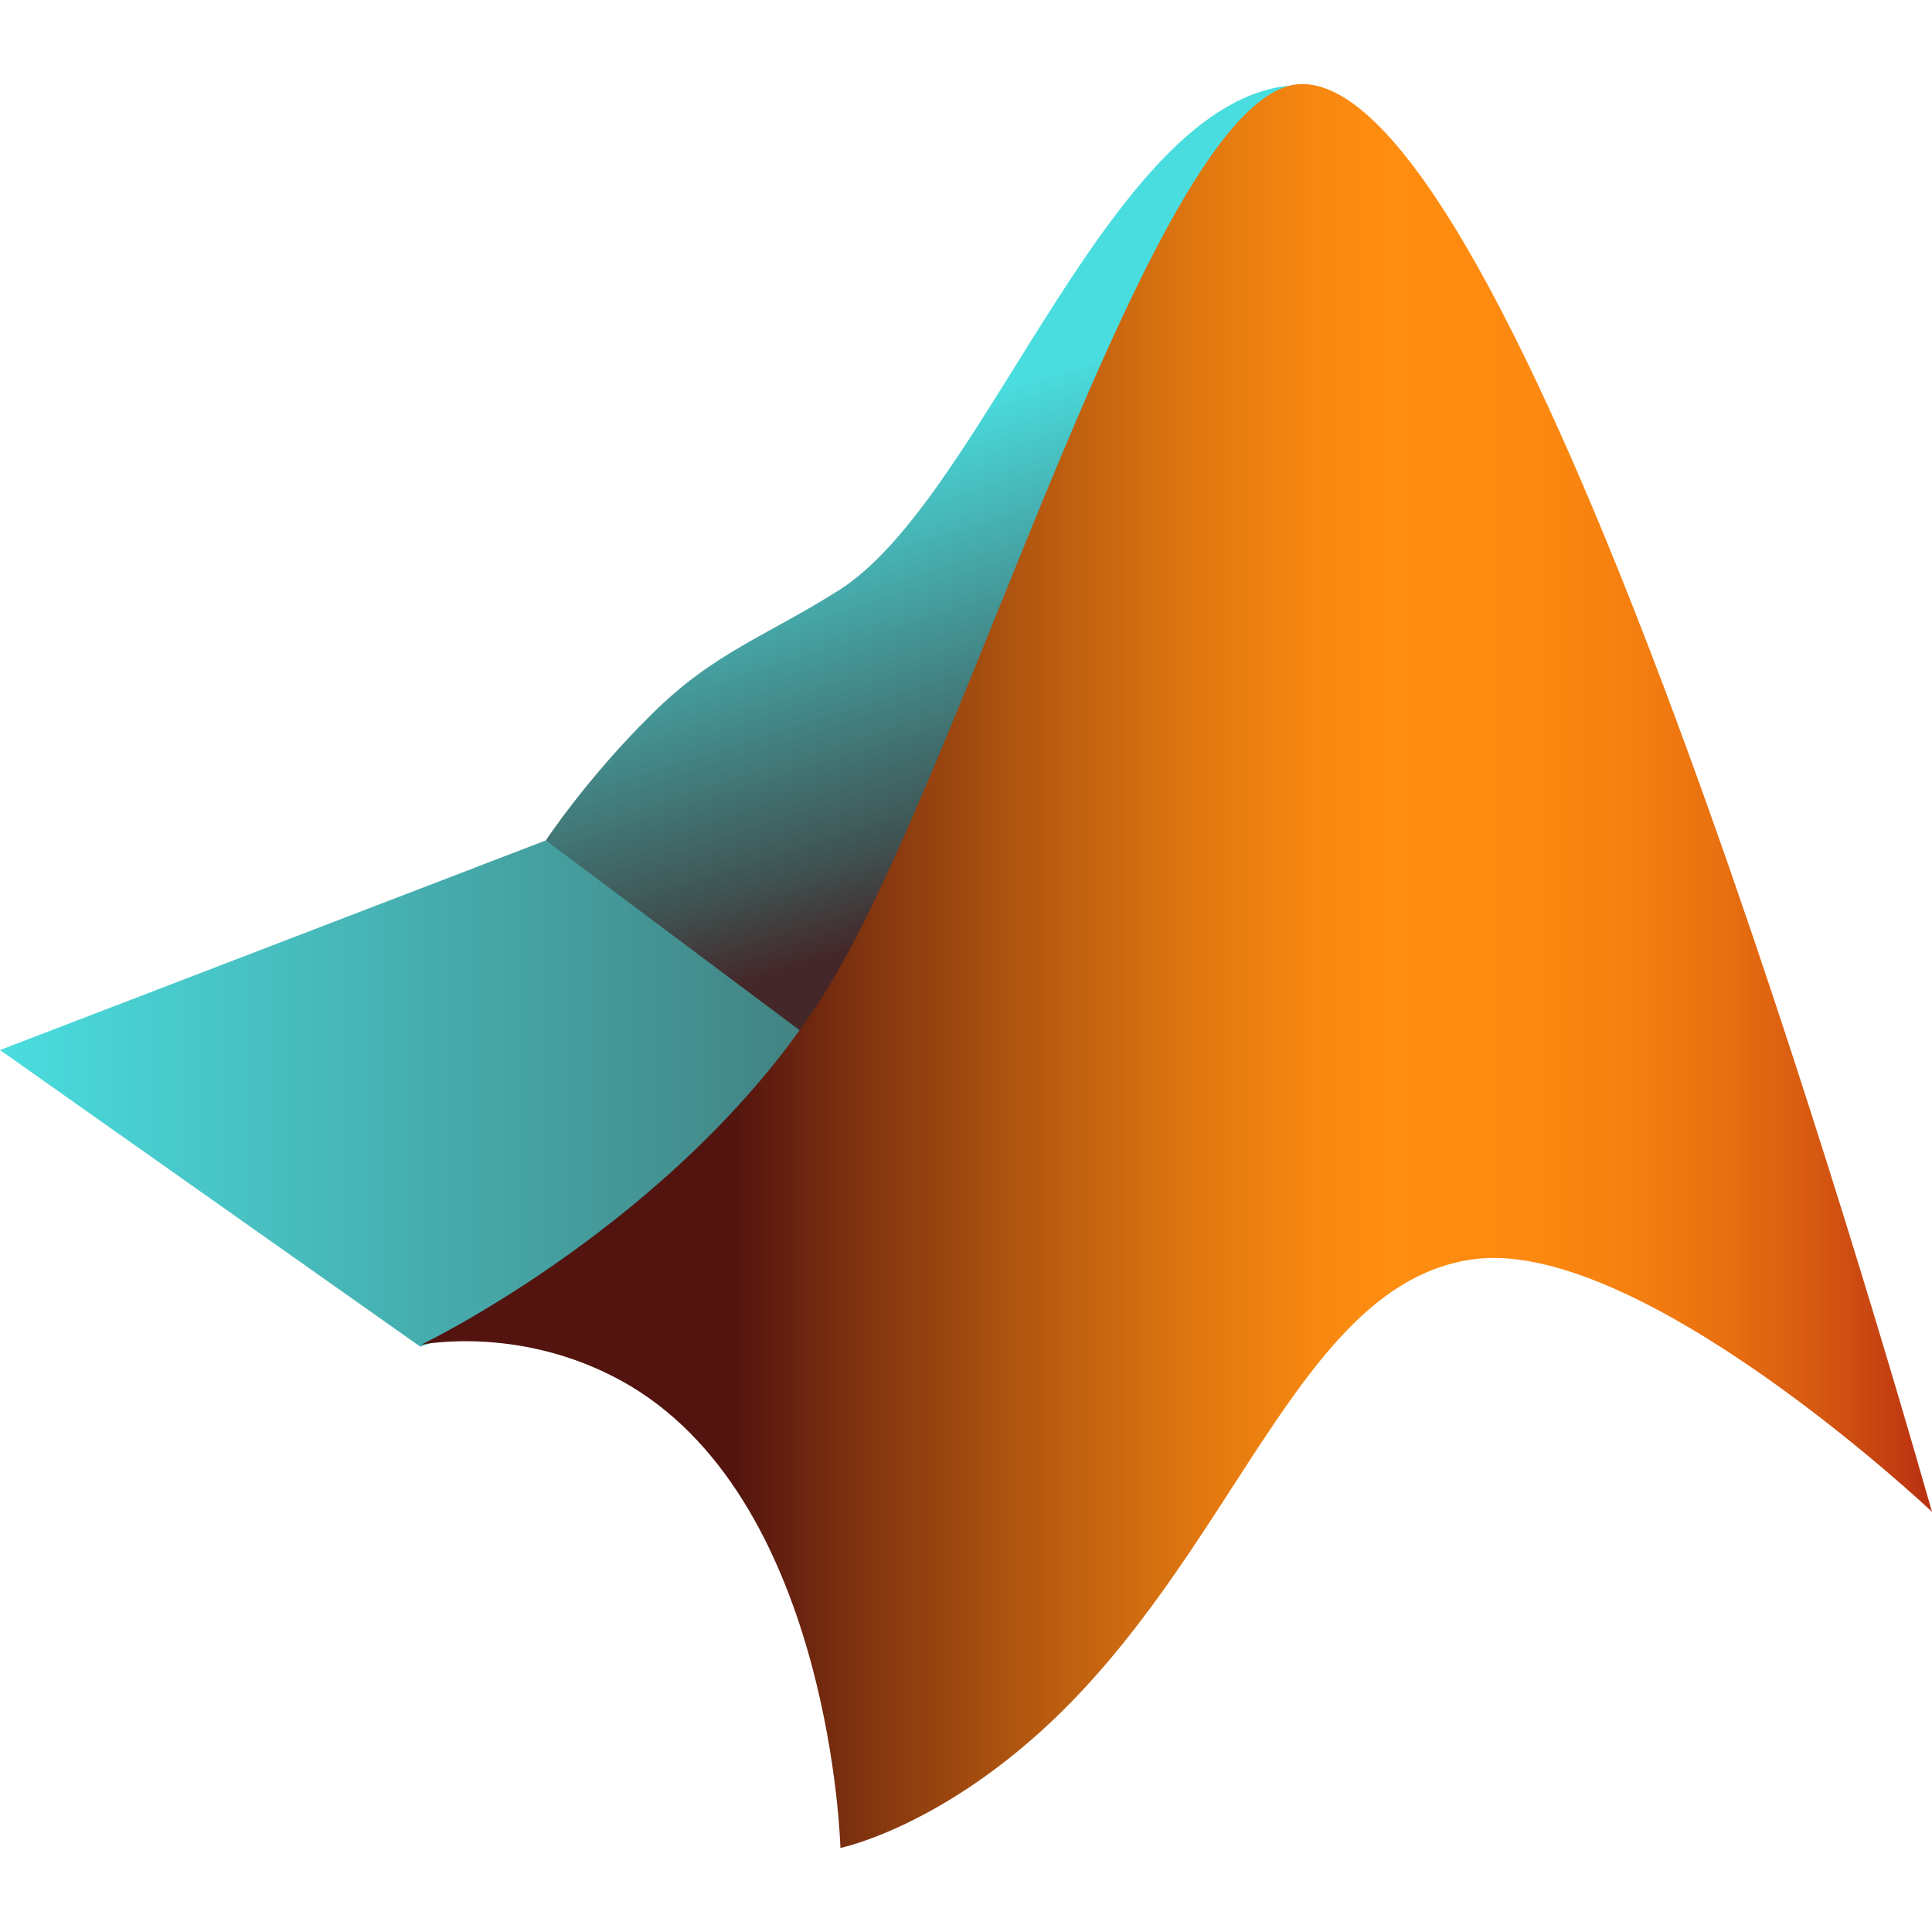 <?xml version="1.0" encoding="utf-8"?>
<!-- Generator: Adobe Illustrator 26.2.1, SVG Export Plug-In . SVG Version: 6.00 Build 0)  -->
<svg version="1.1" id="Layer_1" xmlns="http://www.w3.org/2000/svg" xmlns:xlink="http://www.w3.org/1999/xlink" x="0px" y="0px"
	 viewBox="0 0 200 200" style="enable-background:new 0 0 200 200;" xml:space="preserve">
<style type="text/css">
	.st0{fill:url(#SVGID_1_);}
	.st1{fill:url(#SVGID_00000006687326222459470460000008665905191879146375_);}
	.st2{fill:url(#SVGID_00000073699376233576929720000008370985370275610757_);}
</style>
<linearGradient id="SVGID_1_" gradientUnits="userSpaceOnUse" x1="-500.378" y1="429.408" x2="-496.802" y2="418.127" gradientTransform="matrix(5 0 0 -5 2596 2190)">
	<stop  offset="0" style="stop-color:#4ADDDF"/>
	<stop  offset="0.699" style="stop-color:#3F5352"/>
	<stop  offset="0.863" style="stop-color:#442729"/>
</linearGradient>
<path class="st0" d="M87,113L56.5,87c0,0,4.3-6.5,10.9-13c6.5-6.5,11.9-8.1,19.6-13c15.3-9.9,28.3-52.2,47.8-52.2L87,113z"/>
<linearGradient id="SVGID_00000062160268005902434130000011544379813033557922_" gradientUnits="userSpaceOnUse" x1="-519.2" y1="415.363" x2="-487.222" y2="415.363" gradientTransform="matrix(5 0 0 -5 2596 2190)">
	<stop  offset="0" style="stop-color:#4ADDDF"/>
	<stop  offset="0.792" style="stop-color:#3F5352"/>
	<stop  offset="1" style="stop-color:#442729"/>
</linearGradient>
<polygon style="fill:url(#SVGID_00000062160268005902434130000011544379813033557922_);" points="43.5,139.4 0,108.7 56.5,87 
	88.2,110.7 56.5,135.1 "/>
<linearGradient id="SVGID_00000023254881458312214420000007432098611785575813_" gradientUnits="userSpaceOnUse" x1="-510.504" y1="418" x2="-479.2" y2="418" gradientTransform="matrix(5 0 0 -5 2596 2190)">
	<stop  offset="0.206" style="stop-color:#53140F"/>
	<stop  offset="0.3" style="stop-color:#84360F"/>
	<stop  offset="0.413" style="stop-color:#B85B10"/>
	<stop  offset="0.511" style="stop-color:#DF7610"/>
	<stop  offset="0.59" style="stop-color:#F68710"/>
	<stop  offset="0.639" style="stop-color:#FF8D10"/>
	<stop  offset="0.729" style="stop-color:#FD8A10"/>
	<stop  offset="0.8" style="stop-color:#F58010"/>
	<stop  offset="0.865" style="stop-color:#E86F10"/>
	<stop  offset="0.925" style="stop-color:#D65811"/>
	<stop  offset="0.982" style="stop-color:#C03A11"/>
	<stop  offset="1" style="stop-color:#B72F11"/>
</linearGradient>
<path style="fill:url(#SVGID_00000023254881458312214420000007432098611785575813_);" d="M134.8,8.7c21.7,0,56.5,117.4,65.2,147.8
	c0,0-30.5-28.8-47.8-26.1s-23.8,28.5-42.3,46.8C97.8,189.1,87,191.3,87,191.3s-0.9-35.3-21.7-47.8c-10.9-6.5-21.7-4.3-21.7-4.3
	s26.3-12.6,41.2-35.5S119.6,8.7,134.8,8.7z"/>
</svg>
